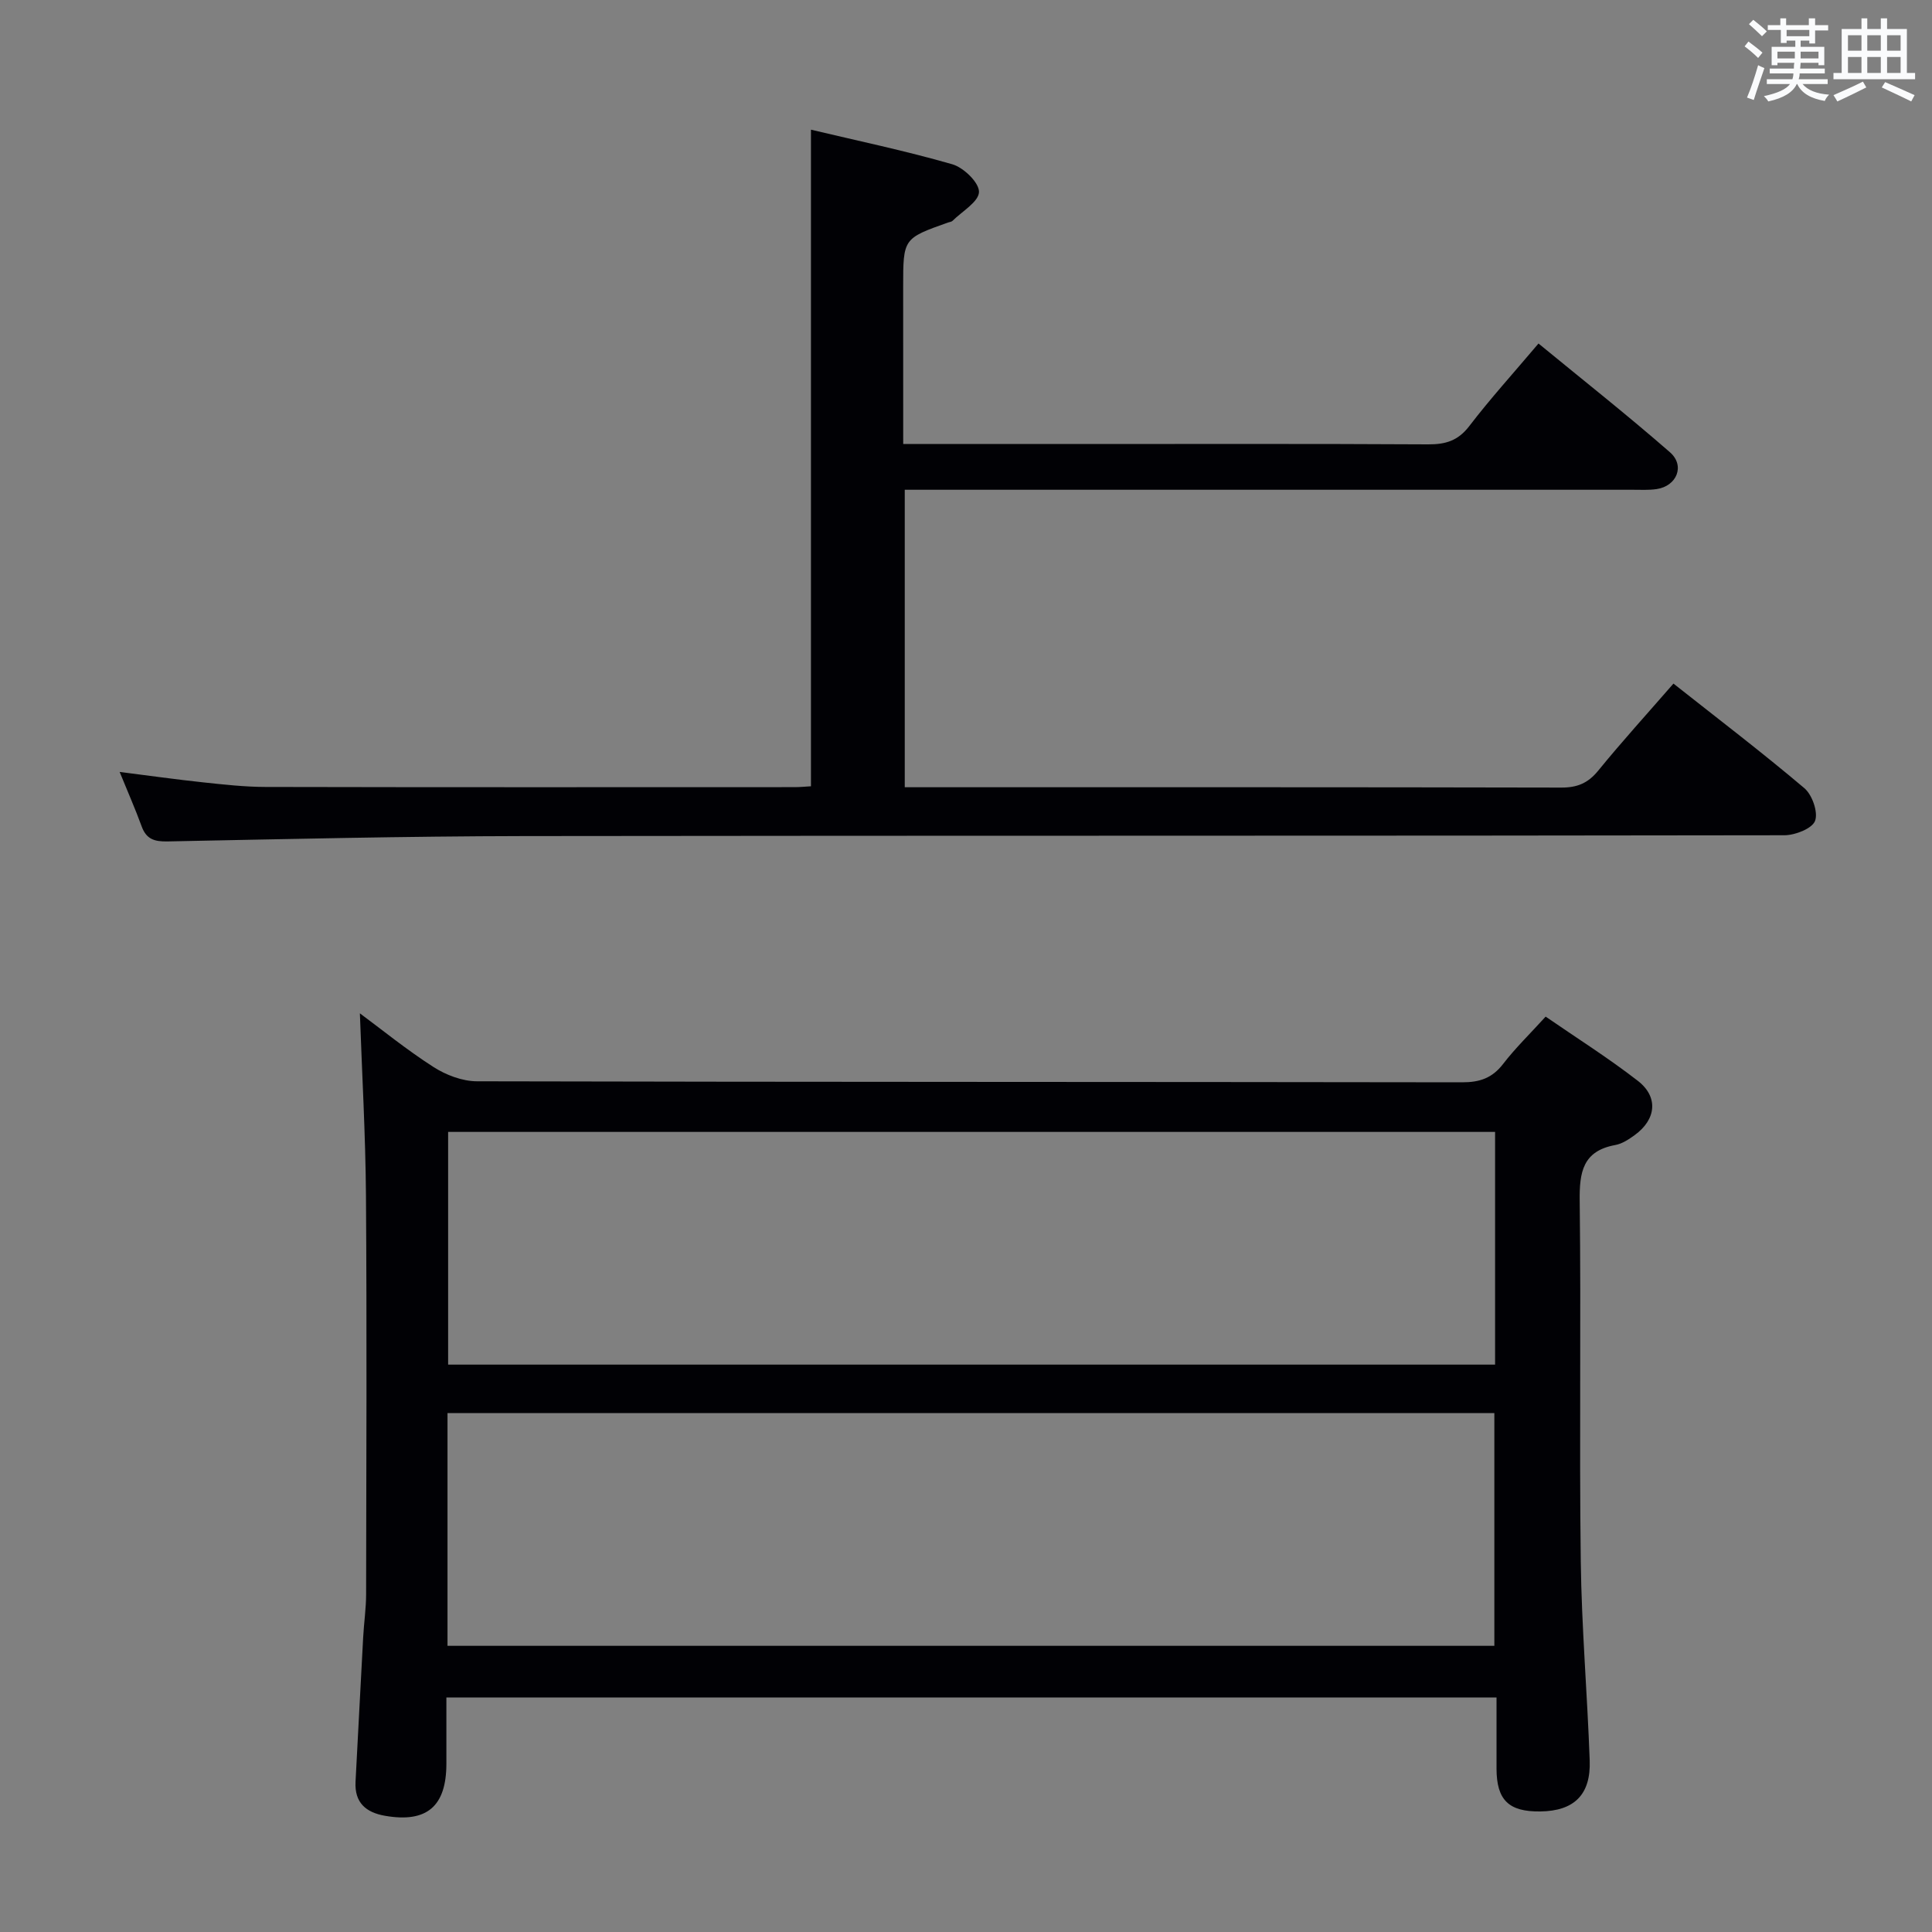 <svg enable-background="new 0 0 400 400" viewBox="0 0 400 400" xmlns="http://www.w3.org/2000/svg"><rect x="0" y="0" width="400" height="400" fill="#808080" stroke="none"/><path d="m74.51 209.8c4.47 3.31 9.64 7.52 15.22 11.1 2.6 1.67 5.98 2.96 9.01 2.97 67.99.16 135.97.1 203.96.21 3.66.01 6.25-.87 8.51-3.81 2.52-3.28 5.53-6.19 8.8-9.79 6.37 4.39 12.95 8.54 19.08 13.29 4.33 3.35 3.81 8.02-.66 11.25-1.2.87-2.57 1.78-3.98 2.04-6.77 1.23-7.47 5.63-7.39 11.6.3 24.82-.1 49.66.22 74.48.17 13.79 1.36 27.56 1.85 41.35.26 7.09-3.24 10.46-10.21 10.55-6.55.09-9.06-2.35-9.08-8.84-.01-4.8 0-9.61 0-14.76-72.32 0-144.22 0-217.42 0v13.7c0 8.86-4.06 12.31-12.71 10.8-3.96-.69-6.33-2.72-6.1-7.06.54-9.97 1.03-19.93 1.58-29.9.16-2.99.61-5.96.61-8.95.05-27.49.16-54.99-.03-82.48-.1-12.73-.83-25.46-1.26-37.75zm235.03 24.55c-72.39 0-144.54 0-216.76 0v48.18h216.76c0-16.2 0-32.09 0-48.18zm-216.89 106.4h216.74c0-16.26 0-32.28 0-48.19-72.46 0-144.48 0-216.74 0z" fill="#010105"/><path d="m187 91.93h35.22c24.49 0 48.98-.07 73.47.07 3.6.02 6.18-.75 8.49-3.76 4.34-5.67 9.16-10.98 14.35-17.12 9.19 7.55 18.4 14.82 27.22 22.52 3.17 2.77 1.42 7-2.76 7.62-1.63.24-3.32.14-4.99.14-48.15.01-96.3 0-144.45 0-1.97 0-3.94 0-6.23 0v61.59h4.47c43.82 0 87.64-.03 131.45.07 3.29.01 5.53-.9 7.64-3.49 4.93-6.05 10.19-11.83 15.59-18.04 9.24 7.3 18.36 14.25 27.1 21.65 1.63 1.38 2.89 4.99 2.22 6.77-.61 1.6-4.11 2.97-6.34 2.98-86.97.15-173.94.05-260.91.17-24.63.04-49.26.62-73.89 1.11-2.73.05-4.37-.49-5.33-3.14-1.3-3.57-2.84-7.05-4.55-11.25 6.08.77 11.68 1.56 17.3 2.16 4.29.46 8.61.94 12.91.95 36.49.08 72.97.05 109.46.04 1.16 0 2.31-.11 3.46-.18 0-45.17 0-90.22 0-135.94 9.54 2.27 19.5 4.35 29.26 7.16 2.34.67 5.56 3.79 5.53 5.72-.04 2.04-3.49 4.02-5.48 5.99-.21.21-.61.24-.93.35-9.29 3.3-9.29 3.3-9.29 13.35.01 10.66.01 21.29.01 32.51z" fill="#010105"/><g fill="#fafbfc"><path d="m361.2 9.6.8-1c.9.7 1.9 1.4 2.9 2.3l-.9 1.1c-1-1-2-1.8-2.8-2.4zm.5 10.6c.9-2.1 1.6-4.3 2.3-6.7.4.2.8.4 1.3.6-.7 2.1-1.5 4.3-2.2 6.6zm.4-15.2.9-.9c1 .8 2 1.6 2.8 2.4l-1 1c-.9-.9-1.8-1.7-2.7-2.5zm12.5-1.2h1.2v1.4h2.7v1.1h-2.7v2.7h-1.2v-.6h-1.8v1.3h4.9v3.8h-1.2v-.5h-3.7c0 .4-.1.9-.1 1.2h5.1v1h-5.2c0 .5-.1.9-.2 1.2h6v1h-5.2c1.1 1.3 2.9 2 5.5 2.2-.4.4-.7.8-.9 1.3-2.9-.5-4.8-1.6-5.7-3.5h-.1c-.8 1.7-2.7 2.9-5.9 3.6-.2-.4-.6-.8-.9-1.1 2.8-.6 4.6-1.4 5.4-2.5h-4.8v-1h5.3c.1-.3.2-.7.2-1.2h-4.9v-1h5c0-.4 0-.8.1-1.2h-3.5v.5h-1.2v-3.8h4.9v-1.3h-1.8v.5h-1.2v-2.7h-2.7v-1h2.6v-1.4h1.2v1.4h4.7v-1.4zm-6.6 8.3h3.6c0-.4 0-.9 0-1.4h-3.6zm1.9-4.6h4.7v-1.3h-4.7zm6.6 3.2h-3.7v1.4h3.7z"/><path d="m385.3 3.8h1.3v2.2h2.8v-2.2h1.3v2.2h4.1v9.1h1.7v1.3h-16.9v-1.3h1.7v-9.1h4.1v-2.2zm.4 13.1.7 1.2c-1.8.9-3.8 1.9-6 2.9-.2-.4-.5-.8-.8-1.3 2.3-1 4.3-1.9 6.1-2.8zm-3.1-6.4h2.8v-3.2h-2.8zm0 4.6h2.8v-3.3h-2.8zm4-4.6h2.8v-3.2h-2.8zm0 4.6h2.8v-3.3h-2.8zm3.7 1.9c2.1.9 4.1 1.8 6.1 2.7l-.7 1.3c-2.2-1.1-4.2-2-6.1-2.9zm3.2-9.7h-2.8v3.2h2.8zm-2.8 7.8h2.8v-3.3h-2.8z"/></g></svg>